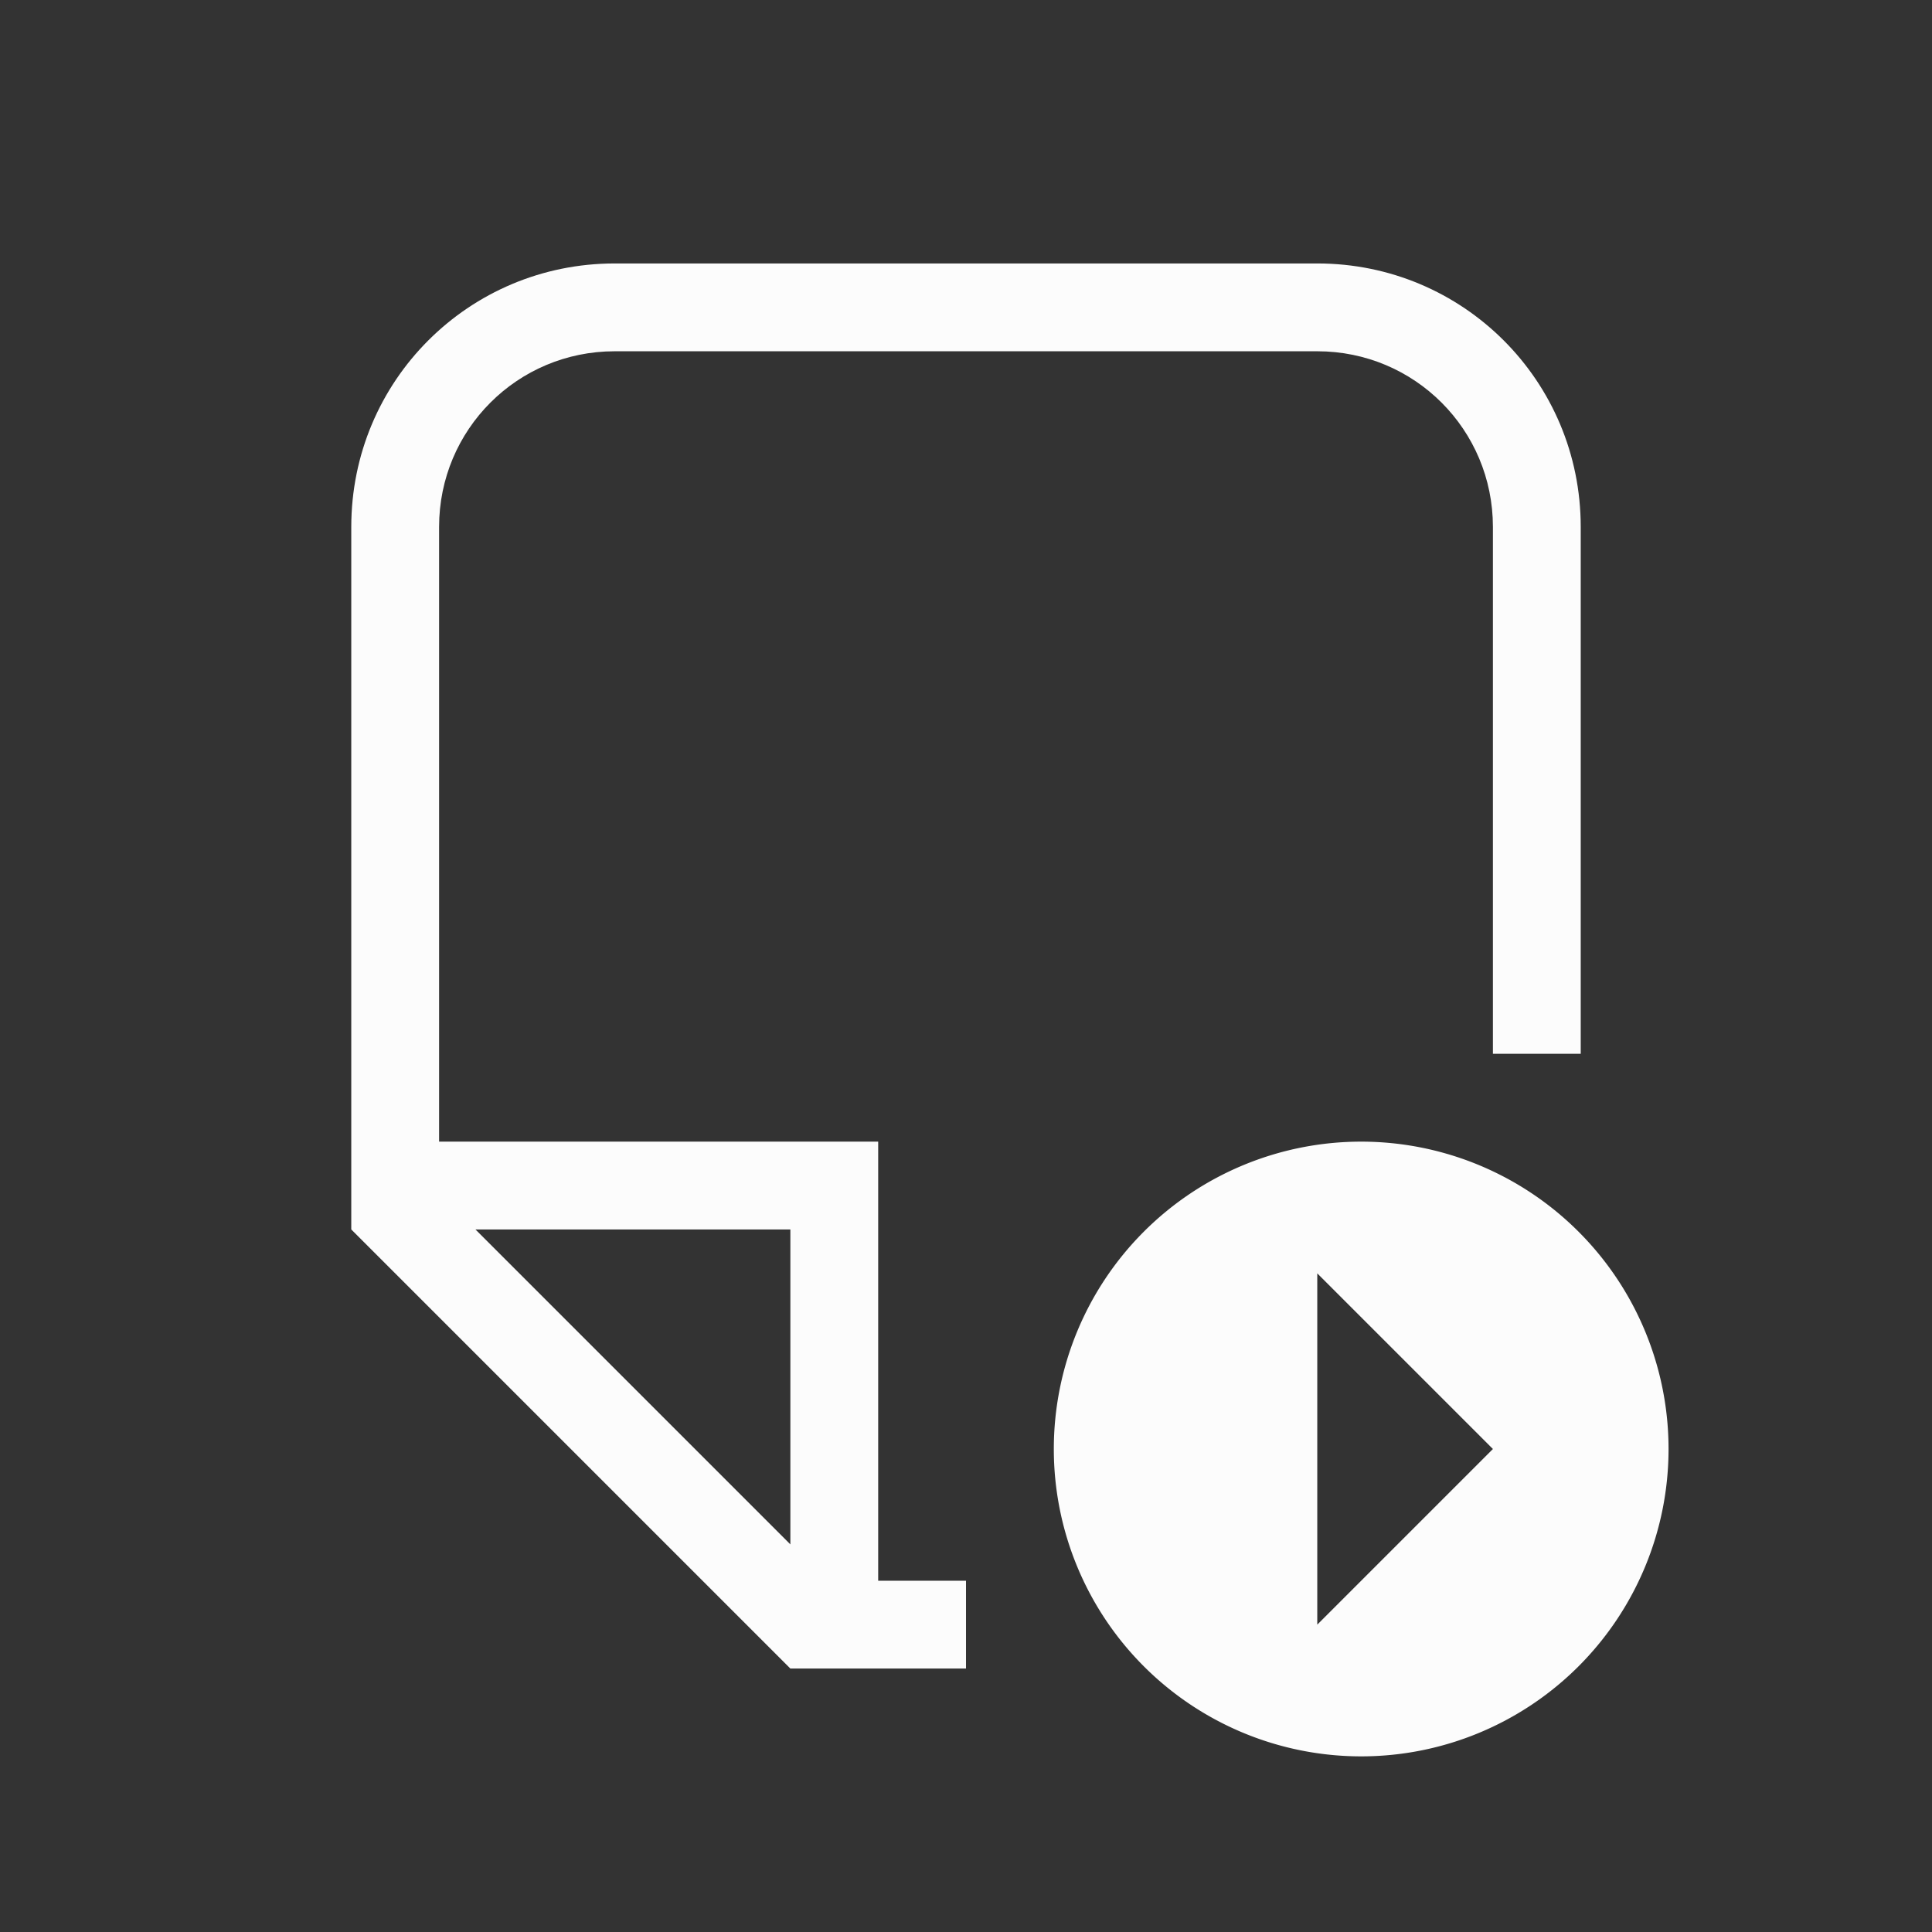 <?xml version='1.0' encoding='ASCII'?>
<svg xmlns="http://www.w3.org/2000/svg" viewBox="0 0 22 22">
<rect x="0" y="0" width="22" height="22" fill="#333333" stroke="none"/>
<defs><style id="current-color-scheme" type="text/css">.ColorScheme-Text{color:#fcfcfc; fill:currentColor;}</style></defs><path fill="currentColor" d="M15.5 13a3.5 3.5 0 0 0-3.5 3.5 3.5 3.5 0 0 0 3.5 3.5 3.5 3.5 0 0 0 3.5-3.5 3.5 3.5 0 0 0-3.5-3.5m-.5 1.5 2 2-2 2z" class="ColorScheme-Text" style="fill:currentColor"/>
<path fill="currentColor" d="M7 3C5.338 3 4 4.338 4 6v8l5 5h2v-1h-1v-5H5V6c0-1.108.892-2 2-2h8c1.108 0 2 .892 2 2v6h1V6c0-1.662-1.338-3-3-3zM5.414 14H9v3.586z" class="ColorScheme-Text" style="fill:currentColor"/>
</svg>
